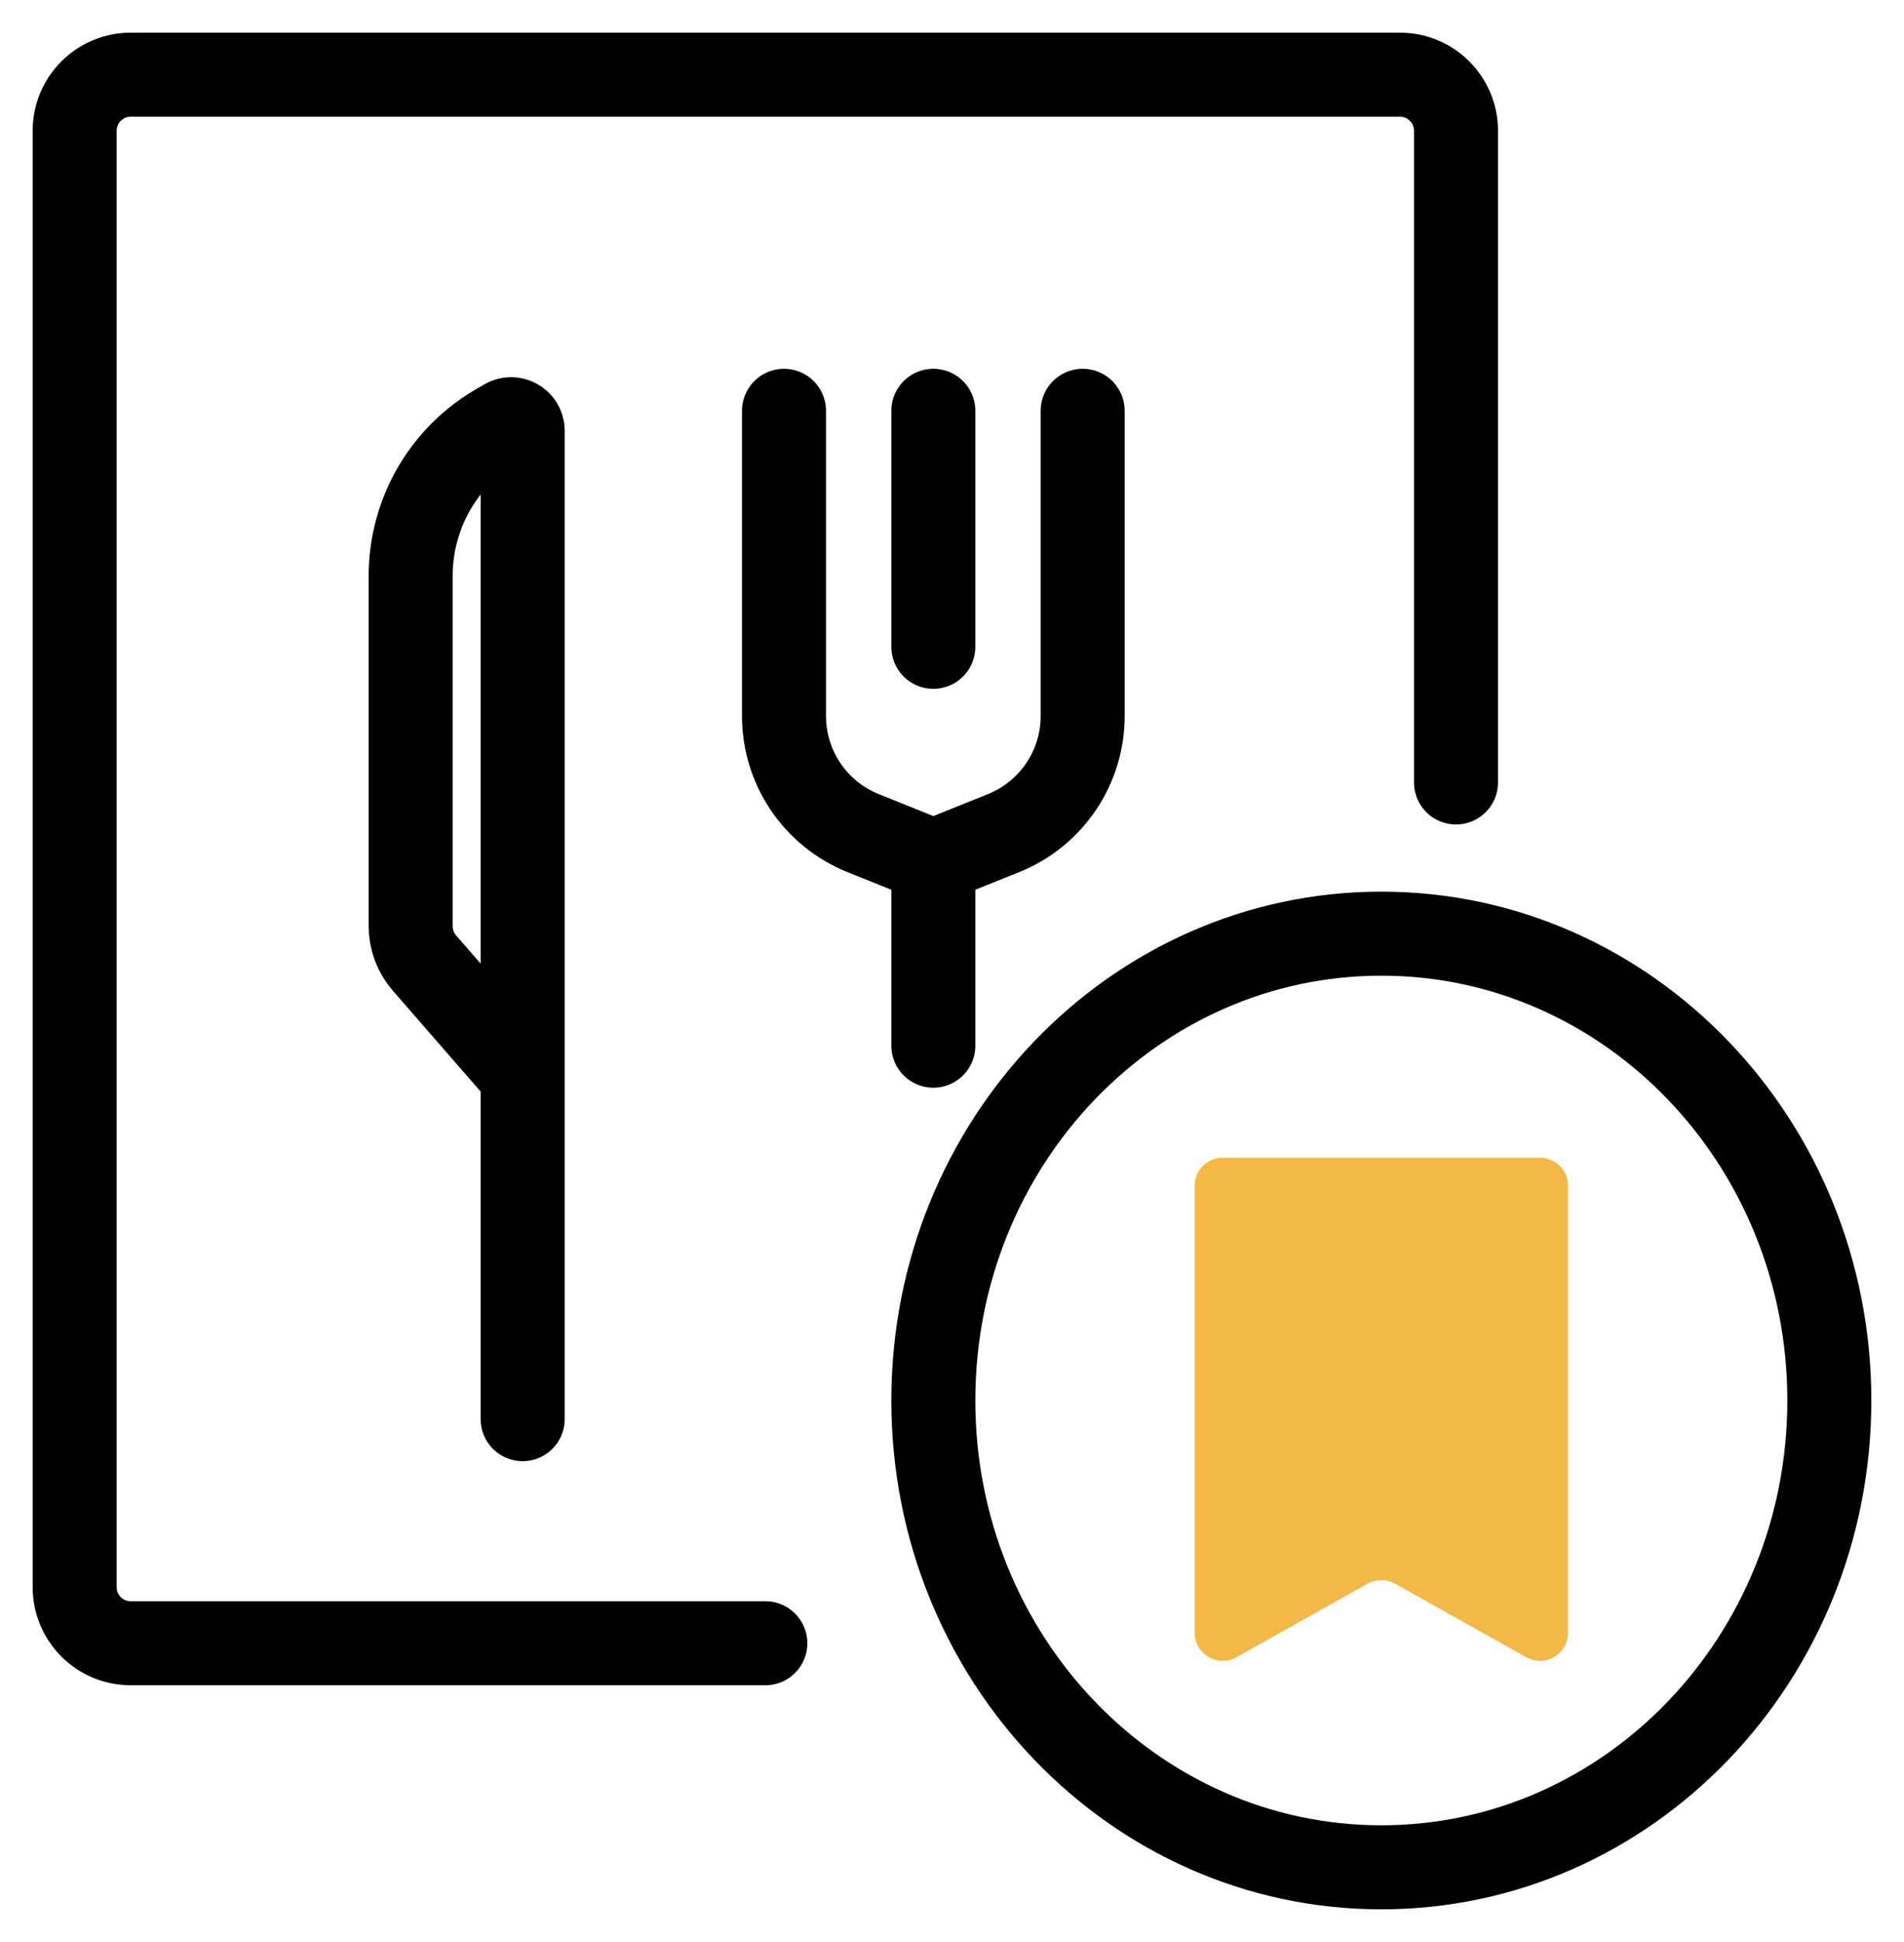 <svg width="51" height="52" viewBox="0 0 51 52" fill="none" xmlns="http://www.w3.org/2000/svg">
<path d="M32 31.75C32 31.336 32.336 31 32.75 31H41.25C41.664 31 42 31.336 42 31.75V43.72C42 44.293 41.383 44.655 40.883 44.375L37.367 42.405C37.139 42.278 36.861 42.278 36.633 42.405L33.117 44.375C32.617 44.655 32 44.293 32 43.72V31.75Z" fill="#F4B846"/>
<path d="M25 37.5C25 30.596 30.373 25 37 25C43.627 25 49 30.596 49 37.5C49 44.404 43.627 50 37 50C30.373 50 25 44.404 25 37.5Z" stroke="black" stroke-width="2.25" stroke-miterlimit="10" stroke-linecap="round"/>
<path d="M20.5 44H3.5C2.672 44 2 43.328 2 42.5V3.5C2 2.672 2.672 2 3.5 2H37.5C38.328 2 39 2.672 39 3.5V20.951" stroke="black" stroke-width="2.25" stroke-miterlimit="10" stroke-linecap="round"/>
<path d="M14 38V28.808M14 28.808V11.534C14 11.296 13.743 11.148 13.537 11.266L13.334 11.383C12.468 11.88 11.785 12.643 11.386 13.559V13.559C11.132 14.145 11 14.776 11 15.415V24.8C11 25.162 11.131 25.512 11.368 25.785L14 28.808Z" stroke="black" stroke-width="2.25" stroke-miterlimit="10" stroke-linecap="round"/>
<path d="M21 11V19.174C21 19.837 21.196 20.487 21.563 21.04V21.04C21.941 21.61 22.483 22.052 23.117 22.307L25 23.064M25 23.064L26.883 22.307C27.517 22.052 28.059 21.61 28.437 21.04V21.04C28.804 20.487 29 19.837 29 19.174V11M25 23.064V28M25 11V17.319" stroke="black" stroke-width="2.25" stroke-miterlimit="10" stroke-linecap="round"/>
</svg>
